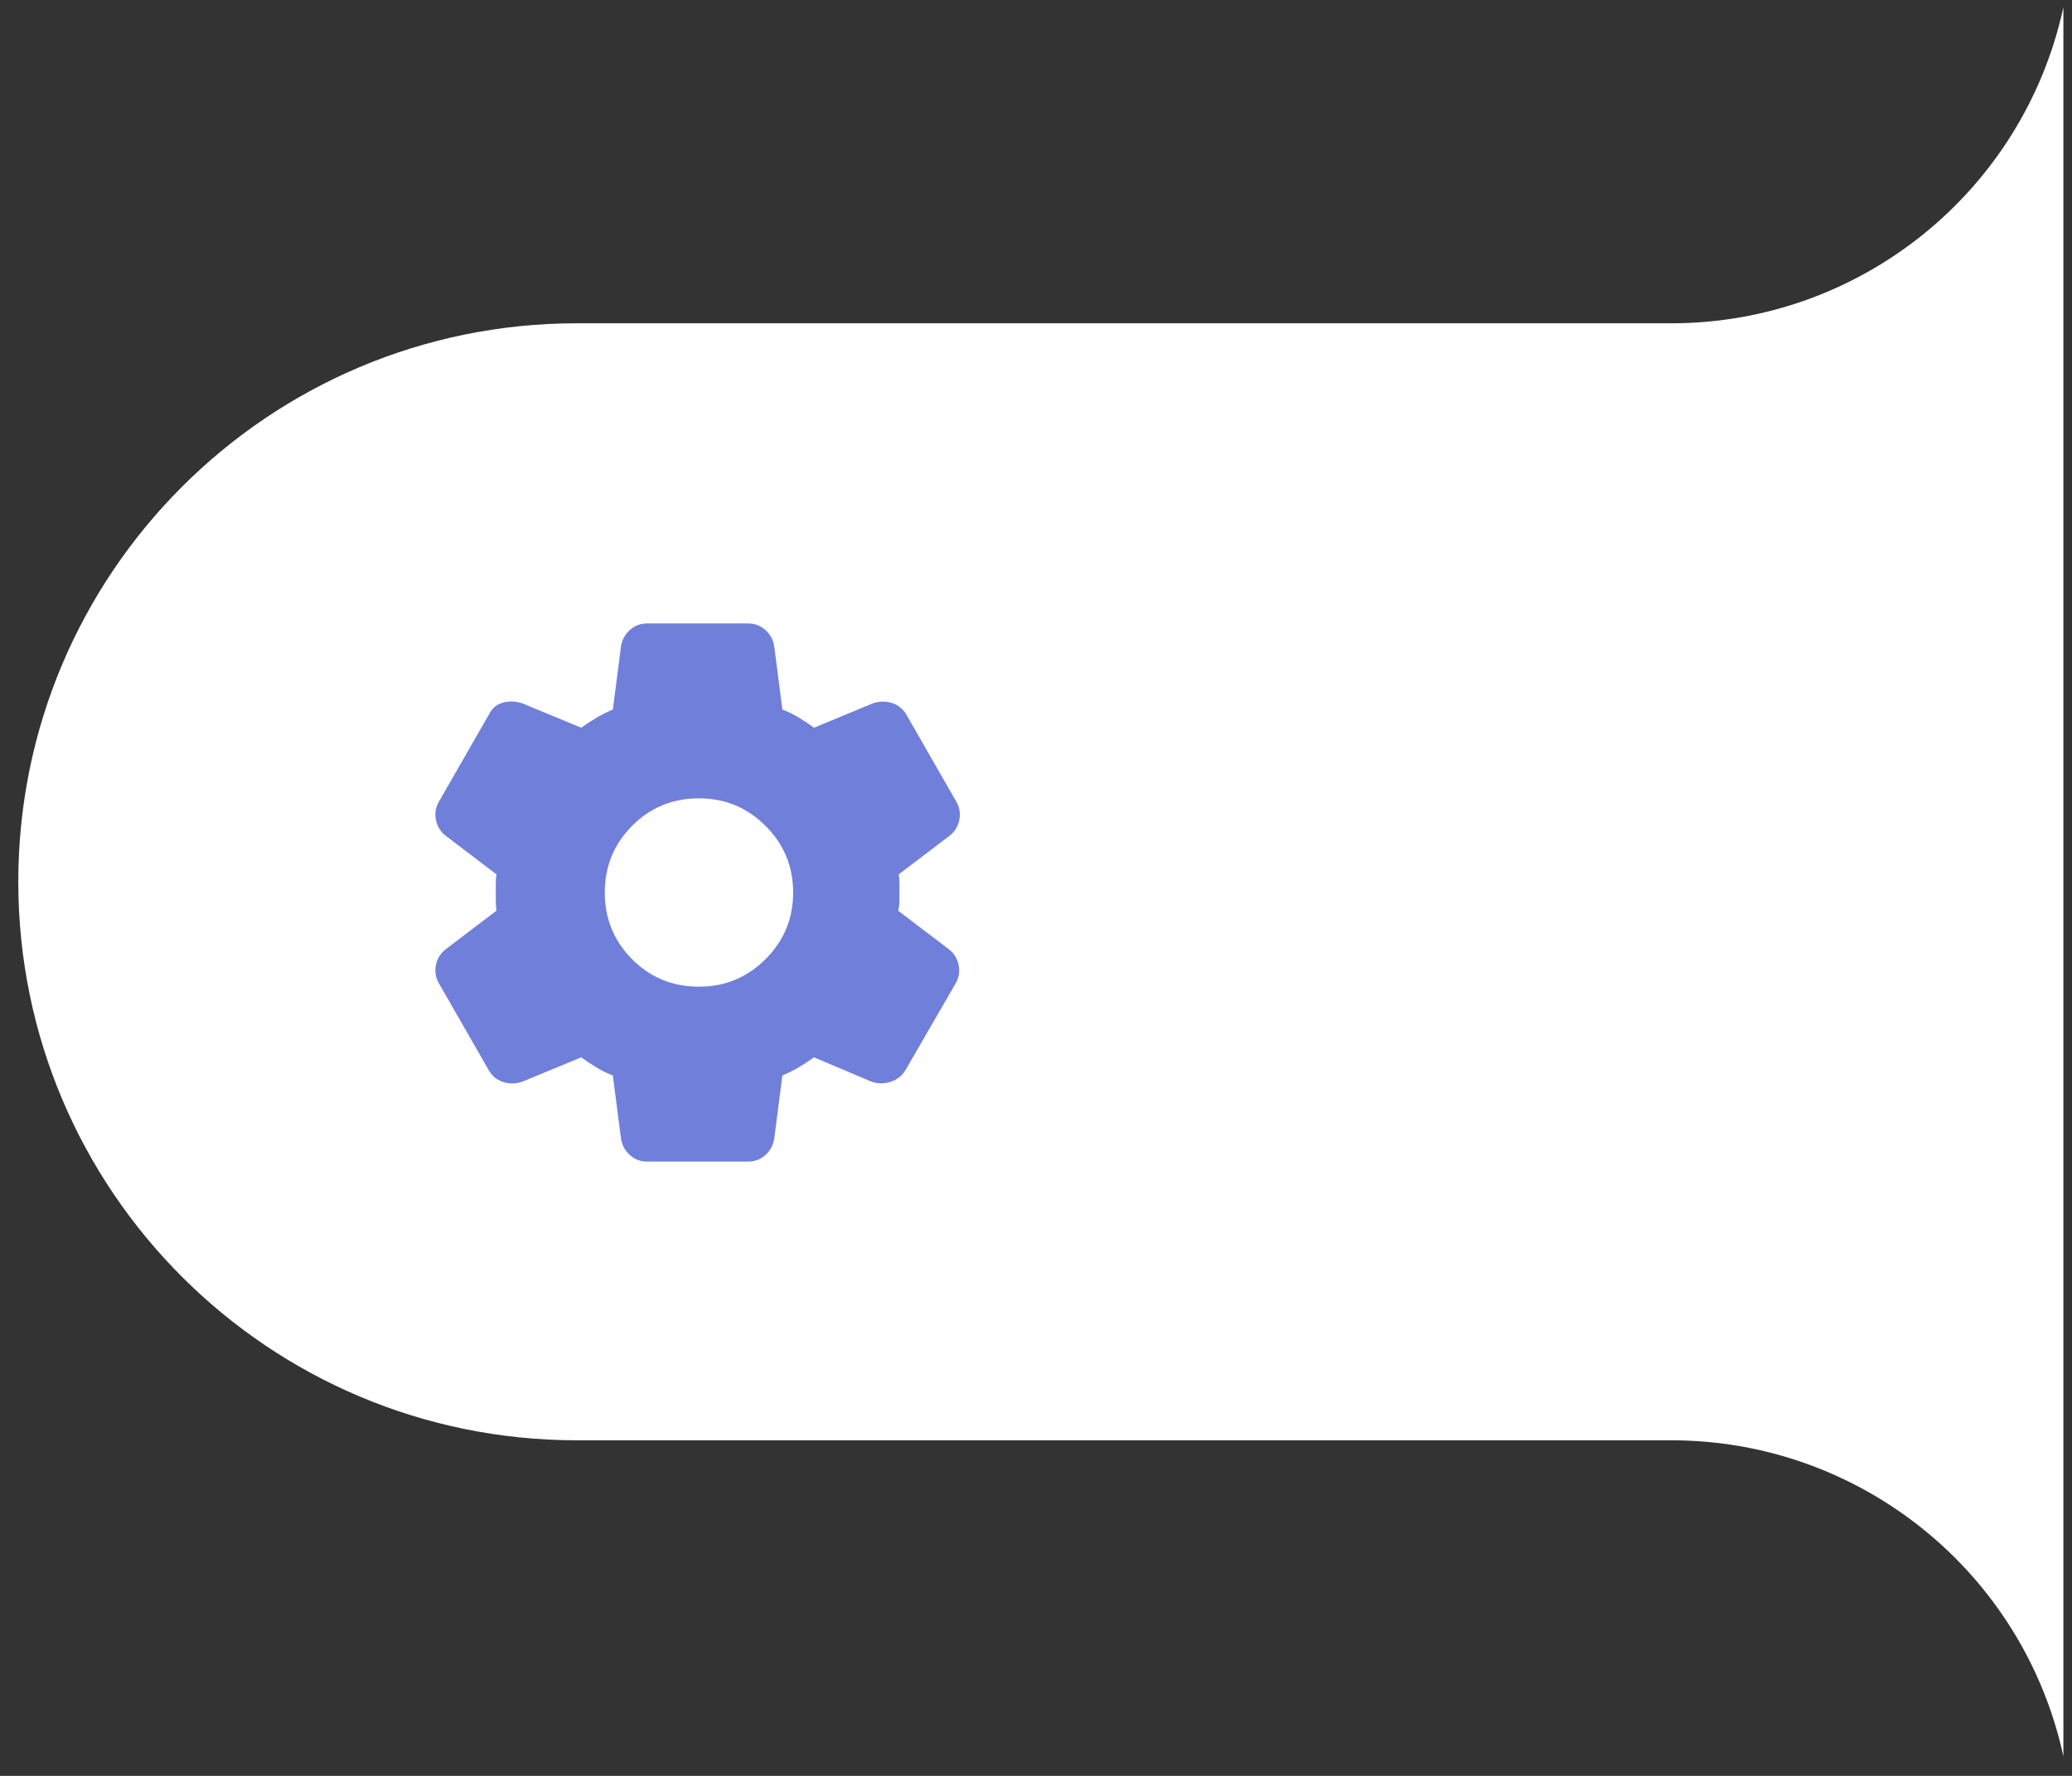 <svg width="77" height="66" viewBox="0 0 77 66" fill="none" xmlns="http://www.w3.org/2000/svg">
<rect x="0" y="0" width="77" height="66" fill="#333333" stroke="none"/>
<path d="M0.68 32.772C0.68 21.308 9.973 12.015 21.436 12.015H62.109C69.123 12.015 75.189 7.126 76.68 0.271V32.772V65.272C75.189 58.417 69.123 53.528 62.109 53.528H21.437C9.973 53.528 0.68 44.235 0.68 32.772Z" fill="white"/>
<path d="M27.8 43.17H24.05C23.8 43.17 23.584 43.087 23.4 42.92C23.217 42.753 23.108 42.545 23.075 42.295L22.775 39.97C22.558 39.887 22.355 39.787 22.163 39.67C21.971 39.553 21.784 39.428 21.6 39.295L19.425 40.195C19.192 40.278 18.959 40.287 18.725 40.22C18.492 40.153 18.308 40.012 18.175 39.795L16.325 36.57C16.192 36.353 16.15 36.12 16.2 35.87C16.25 35.62 16.375 35.42 16.575 35.27L18.45 33.845C18.433 33.728 18.425 33.616 18.425 33.507V32.832C18.425 32.724 18.433 32.612 18.45 32.495L16.575 31.07C16.375 30.92 16.25 30.72 16.2 30.47C16.15 30.22 16.192 29.987 16.325 29.77L18.175 26.545C18.292 26.312 18.471 26.166 18.712 26.107C18.954 26.049 19.192 26.062 19.425 26.145L21.6 27.045C21.784 26.912 21.975 26.787 22.175 26.67C22.375 26.553 22.575 26.453 22.775 26.37L23.075 24.045C23.108 23.795 23.217 23.587 23.4 23.42C23.584 23.253 23.8 23.17 24.05 23.17H27.8C28.05 23.17 28.267 23.253 28.45 23.42C28.634 23.587 28.742 23.795 28.775 24.045L29.075 26.37C29.292 26.453 29.496 26.553 29.688 26.67C29.88 26.787 30.067 26.912 30.25 27.045L32.425 26.145C32.658 26.062 32.892 26.053 33.125 26.12C33.358 26.187 33.542 26.328 33.675 26.545L35.525 29.77C35.658 29.987 35.7 30.22 35.65 30.47C35.6 30.72 35.475 30.92 35.275 31.07L33.4 32.495C33.417 32.612 33.425 32.724 33.425 32.832V33.507C33.425 33.616 33.408 33.728 33.375 33.845L35.25 35.27C35.45 35.42 35.575 35.62 35.625 35.87C35.675 36.12 35.633 36.353 35.5 36.57L33.65 39.77C33.517 39.987 33.33 40.133 33.088 40.208C32.846 40.283 32.608 40.278 32.375 40.195L30.25 39.295C30.067 39.428 29.875 39.553 29.675 39.67C29.475 39.787 29.275 39.887 29.075 39.97L28.775 42.295C28.742 42.545 28.634 42.753 28.45 42.92C28.267 43.087 28.05 43.17 27.8 43.17ZM25.975 36.67C26.942 36.67 27.767 36.328 28.45 35.645C29.134 34.962 29.475 34.137 29.475 33.17C29.475 32.203 29.134 31.378 28.45 30.695C27.767 30.012 26.942 29.67 25.975 29.67C24.992 29.67 24.163 30.012 23.487 30.695C22.812 31.378 22.475 32.203 22.475 33.17C22.475 34.137 22.812 34.962 23.487 35.645C24.163 36.328 24.992 36.67 25.975 36.67Z" fill="#707FDA"/>
</svg>
